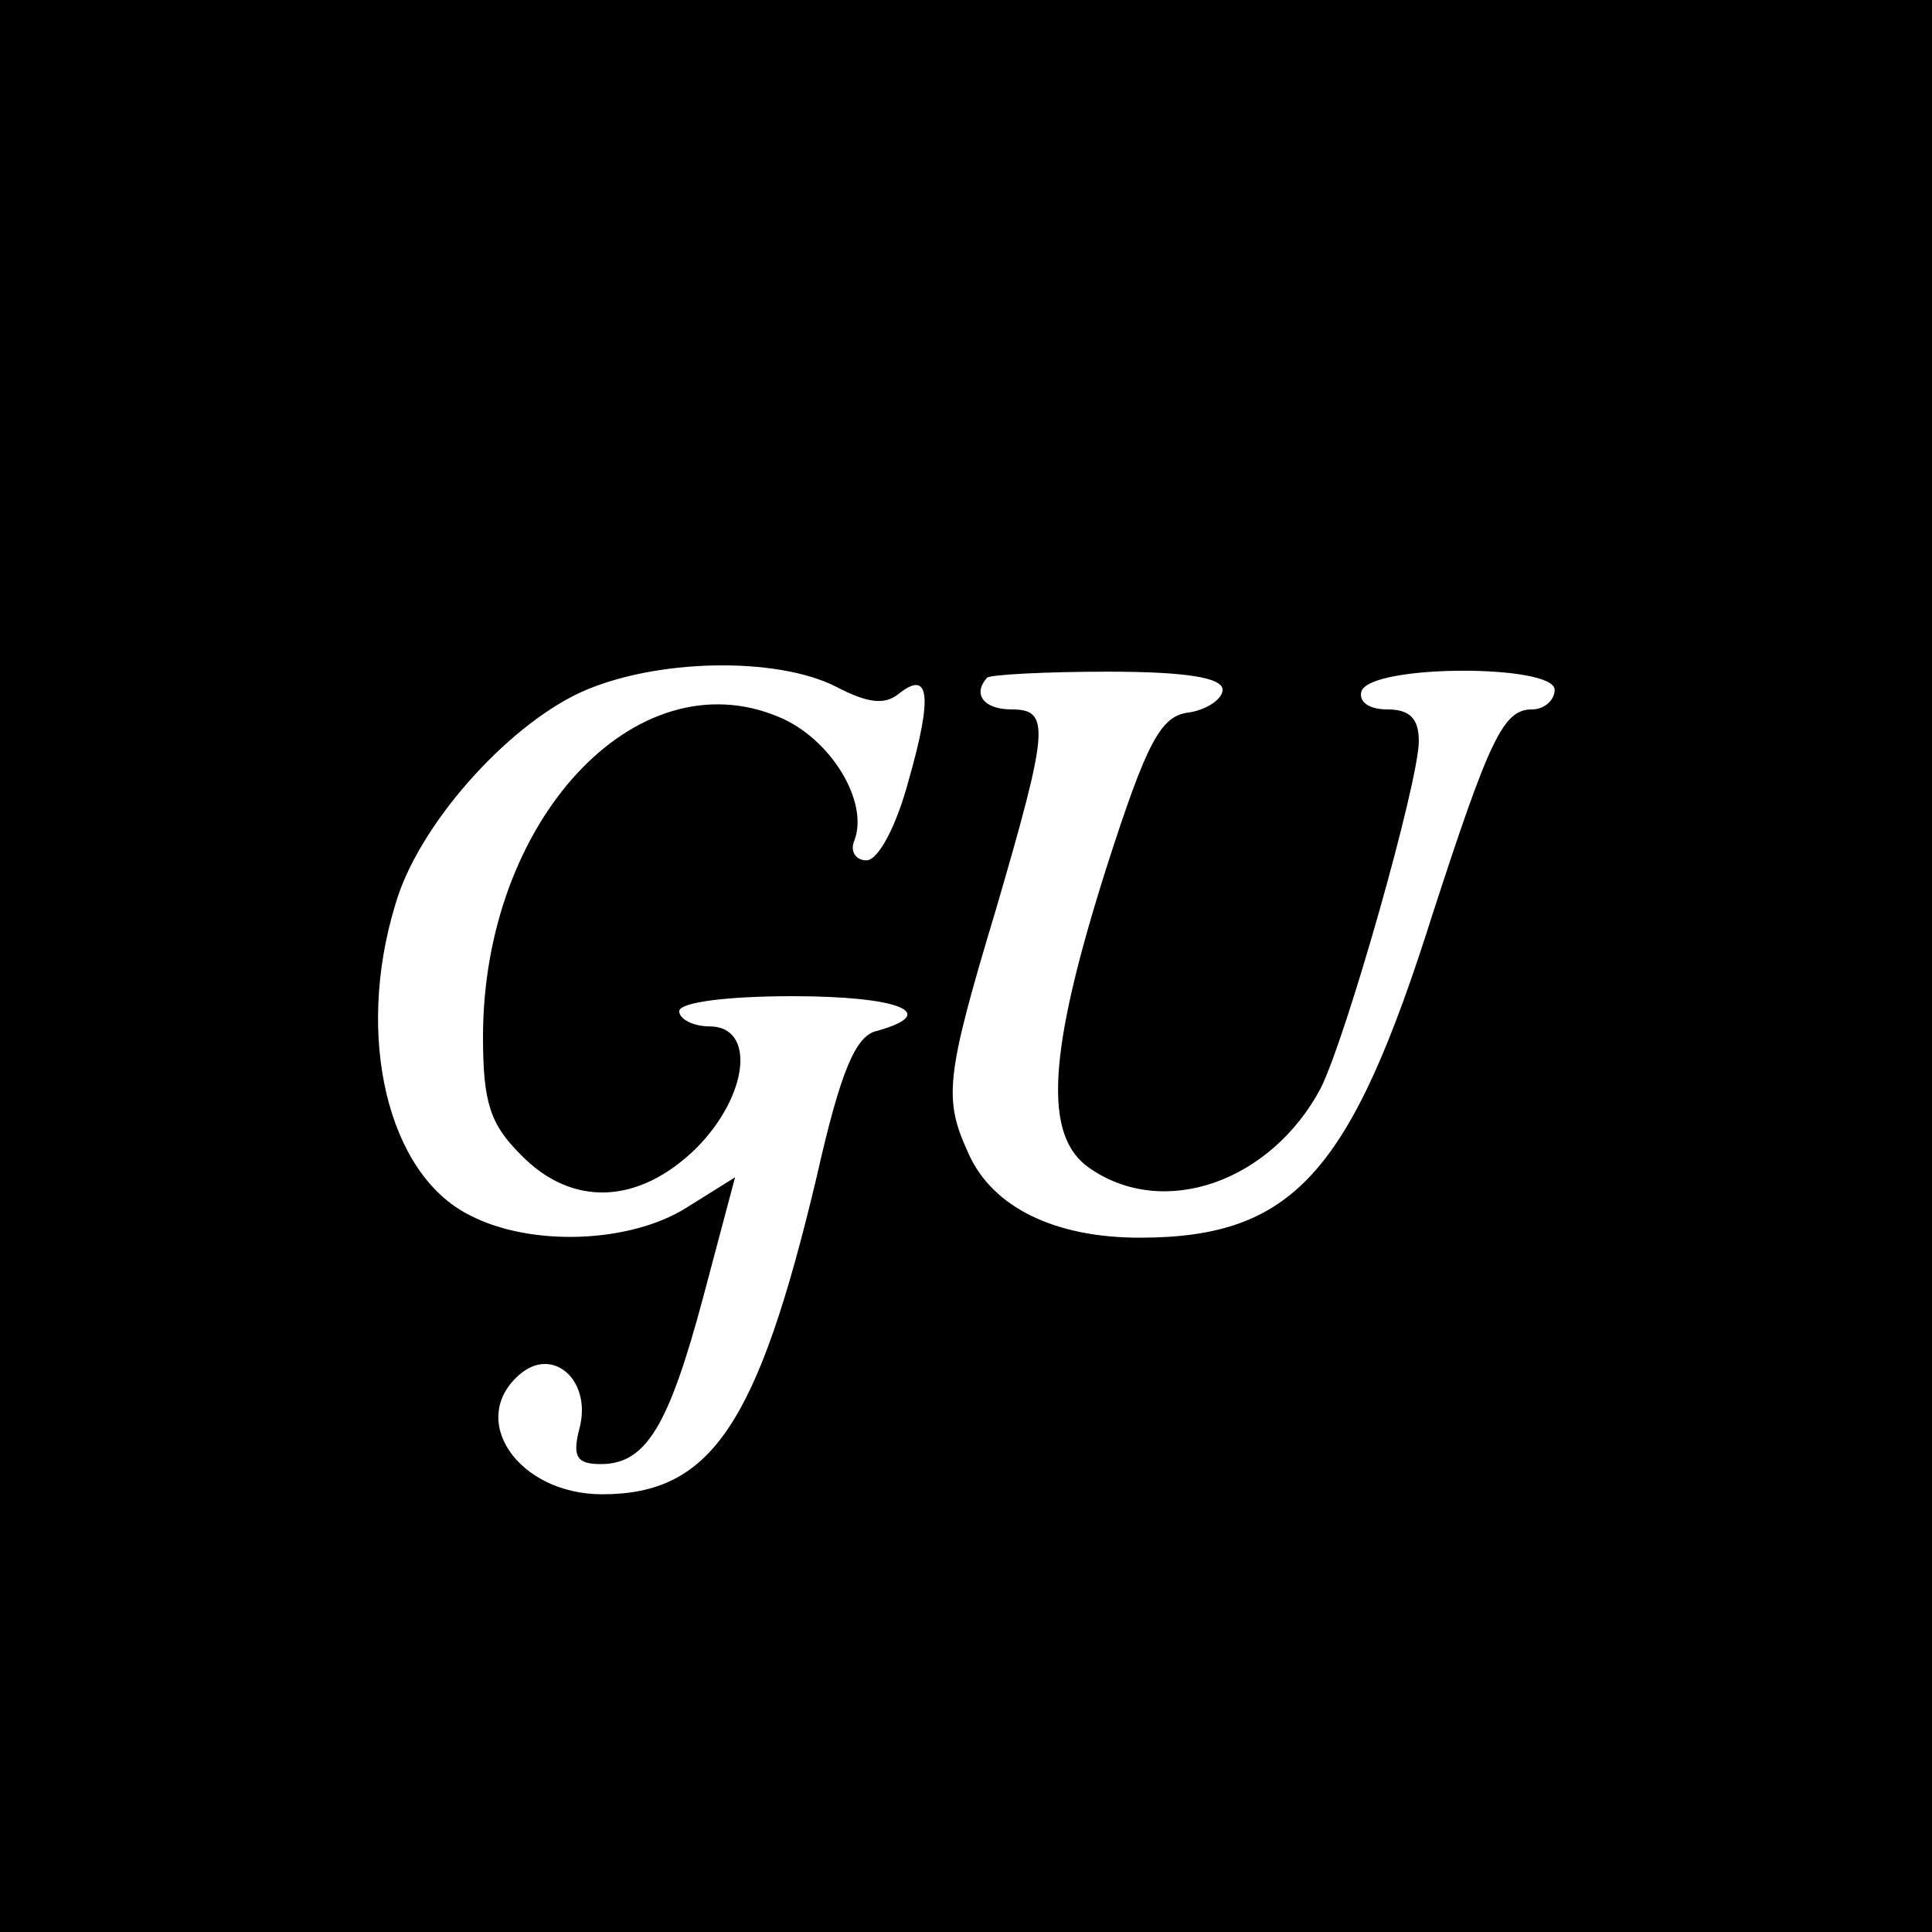 <?xml version="1.0" standalone="no"?>
<!DOCTYPE svg PUBLIC "-//W3C//DTD SVG 20010904//EN"
 "http://www.w3.org/TR/2001/REC-SVG-20010904/DTD/svg10.dtd">
<svg version="1.0" xmlns="http://www.w3.org/2000/svg"
 width="128pt" height="128pt" viewBox="0 0 128 128"
 preserveAspectRatio="xMidYMid meet">
<g transform="translate(0,128) scale(0.1,-0.1)"
fill="#000000" stroke="none">
<path d="M0 640 l0 -640 640 0 640 0 0 640 0 640 -640 0 -640 0 0 -640z m554
185 c21 -11 32 -12 41 -5 21 17 23 -1 7 -57 -8 -30 -20 -53 -28 -53 -7 0 -11
6 -8 13 10 26 -16 68 -50 82 -95 40 -196 -69 -196 -212 0 -44 5 -58 25 -78 34
-35 78 -33 116 4 35 35 40 81 9 81 -11 0 -20 5 -20 10 0 6 32 10 75 10 70 0
99 -11 56 -23 -14 -3 -24 -26 -40 -97 -39 -164 -70 -210 -142 -210 -56 0 -90
50 -54 80 22 18 47 -5 39 -36 -5 -19 -2 -24 14 -24 30 0 45 25 68 111 l21 79
-32 -20 c-38 -24 -104 -26 -144 -5 -54 27 -76 118 -49 206 15 52 73 117 122
140 50 23 131 24 170 4z m256 -2 c0 -6 -10 -13 -22 -15 -19 -2 -28 -19 -55
-103 -39 -123 -42 -178 -11 -199 49 -34 120 -9 153 53 17 34 65 203 65 230 0
15 -6 21 -21 21 -12 0 -19 5 -17 12 6 18 128 18 128 1 0 -7 -7 -13 -15 -13
-19 0 -28 -19 -66 -136 -54 -171 -92 -214 -194 -214 -56 0 -97 20 -113 55 -17
37 -16 50 18 163 35 120 36 132 10 132 -18 0 -26 10 -16 21 2 2 38 4 80 4 52
0 76 -4 76 -12z"/>
</g>
</svg>
